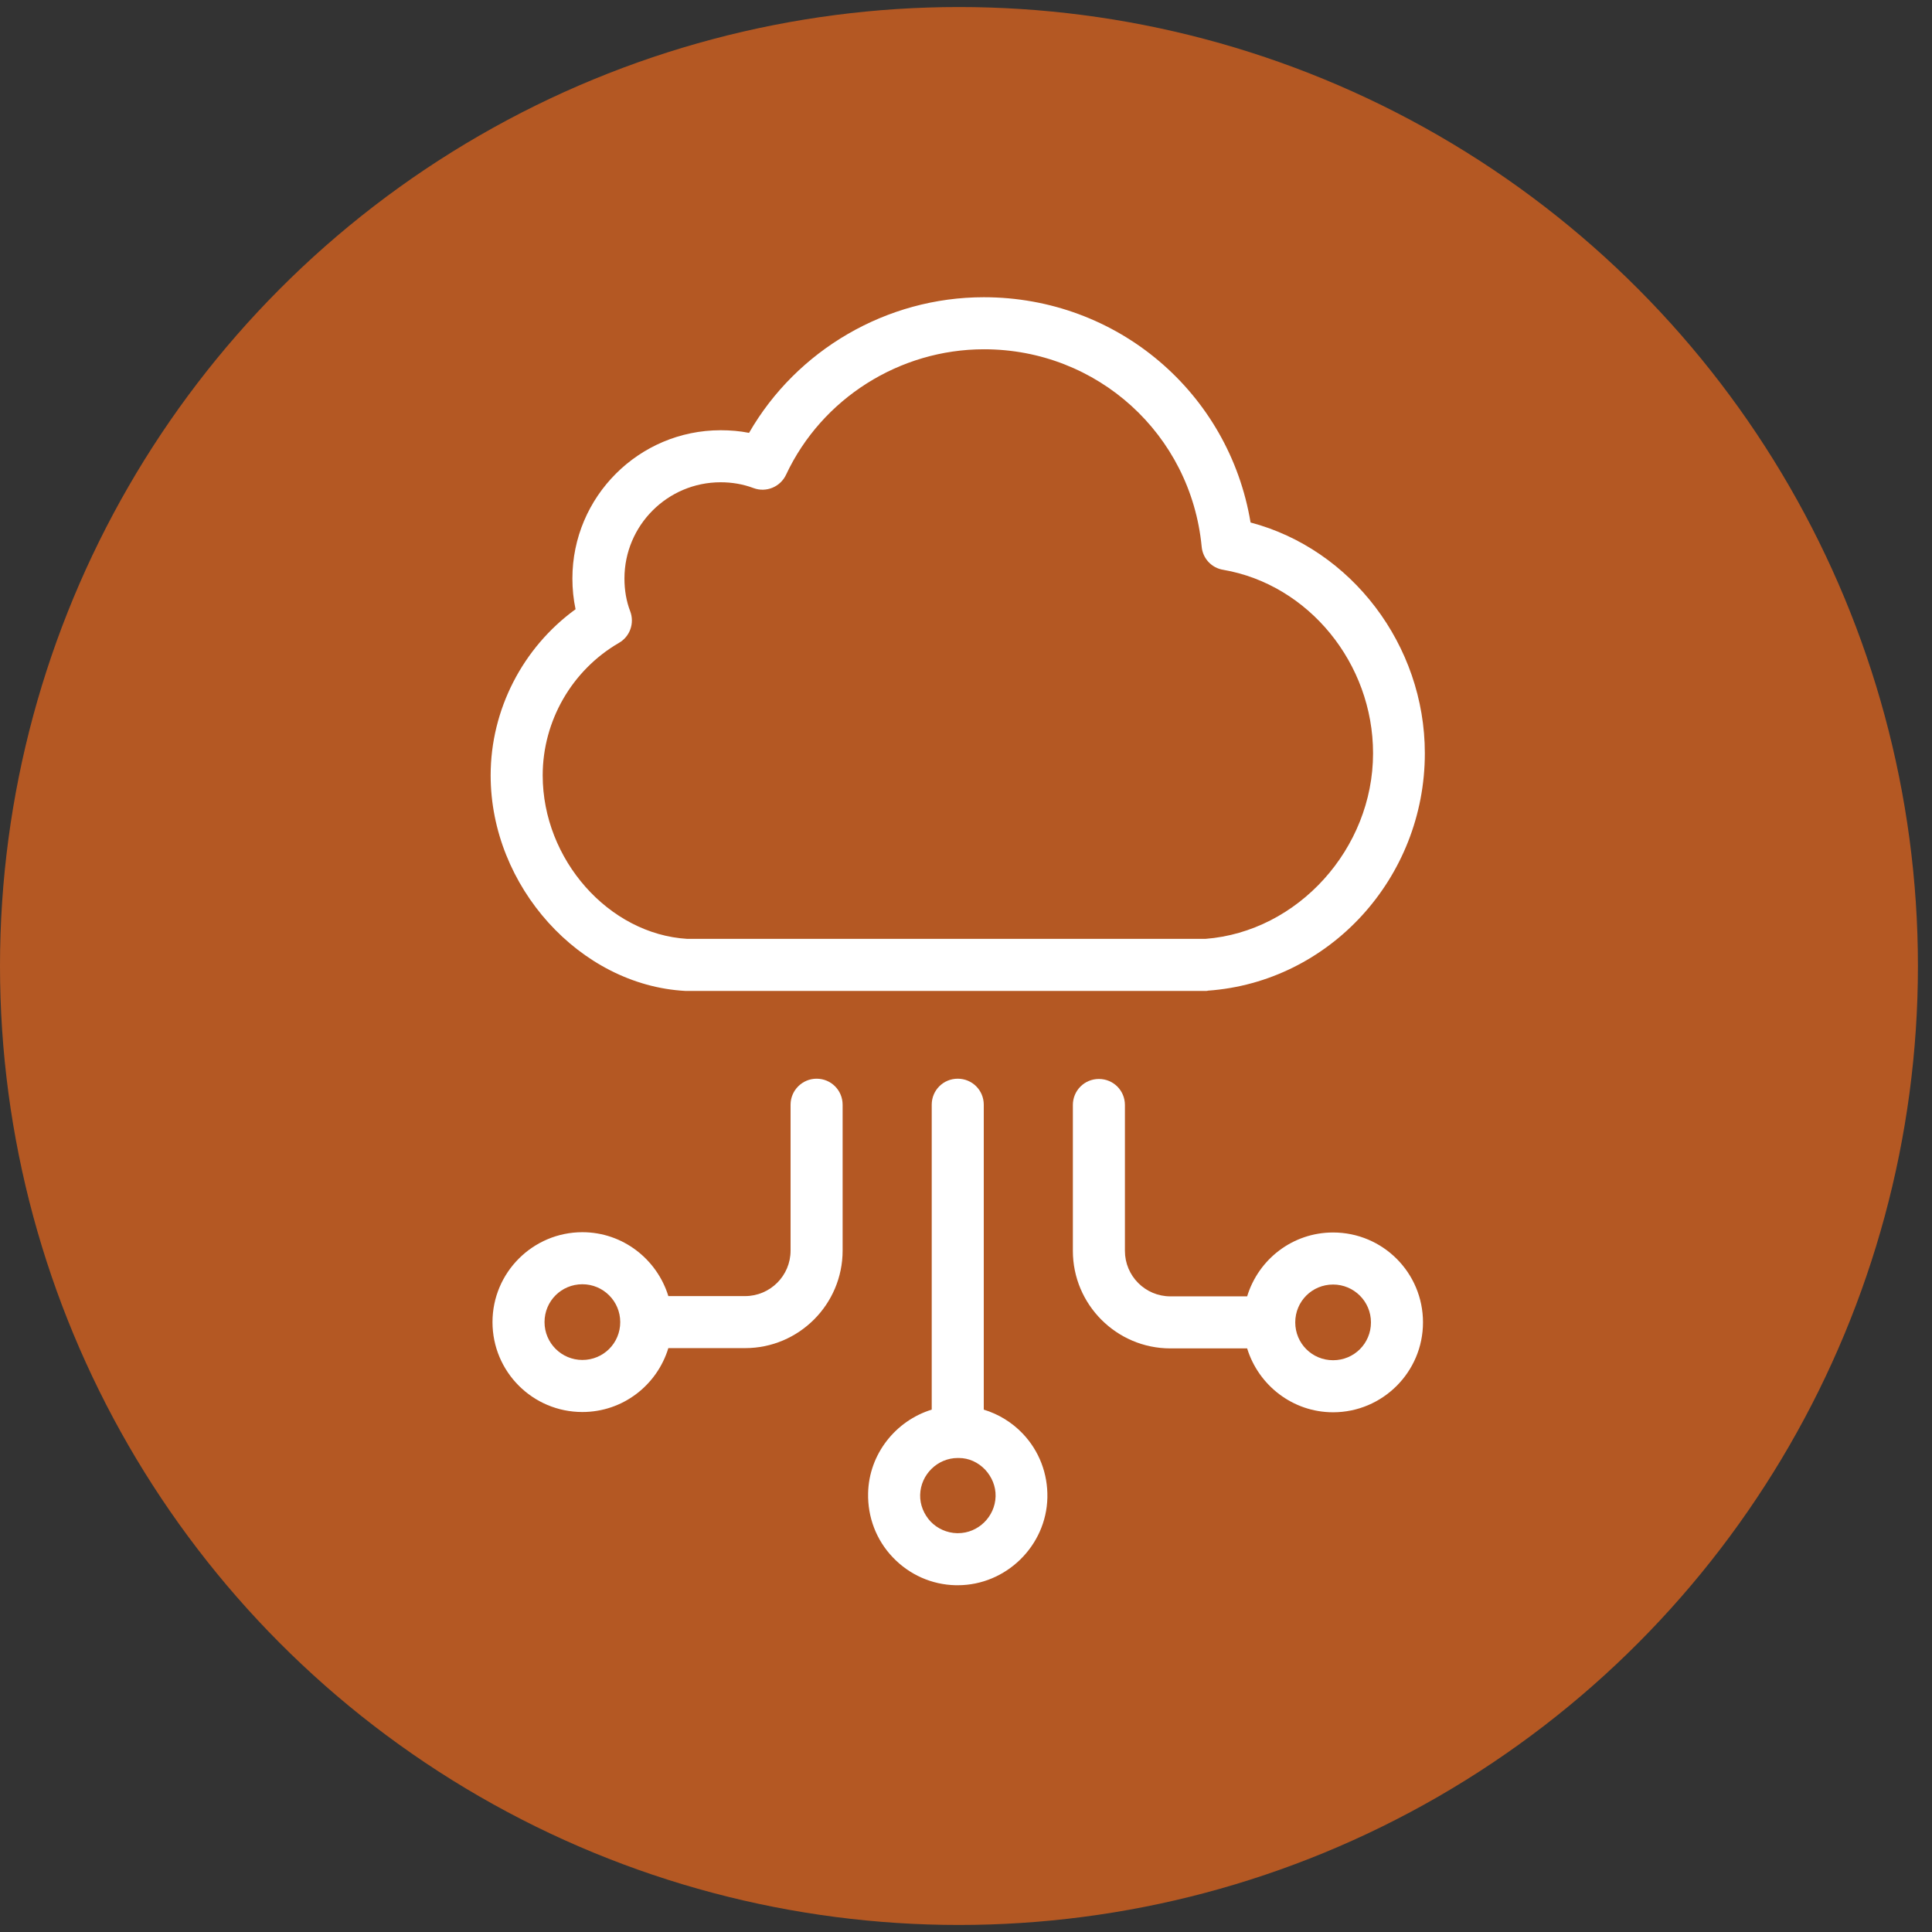 <svg width="117" height="117" viewBox="0 0 117 117" fill="none" xmlns="http://www.w3.org/2000/svg">
<rect x="0" y="0" width="117" height="117" fill="#333333" stroke="none"/>
<circle opacity="0.7" cx="58.074" cy="58.5" r="58.074" fill="#EC681D"/>
<path d="M73.154 59.993C80.525 59.467 86.287 53.164 86.287 45.618C86.287 39.06 81.83 33.25 75.733 31.642C74.428 23.794 67.678 18 59.576 18C53.702 18 48.258 21.184 45.361 26.214C44.804 26.102 44.215 26.055 43.642 26.055C38.691 26.055 34.664 30.082 34.664 35.033C34.664 35.669 34.727 36.29 34.855 36.895C31.655 39.219 29.713 42.976 29.713 46.956C29.713 53.673 35.109 59.658 41.493 60.009C41.525 60.009 41.556 60.009 41.588 60.009H73.059C73.075 60.009 73.123 60.009 73.154 59.993ZM41.62 56.857C36.86 56.57 32.865 52.049 32.865 46.956C32.865 43.66 34.632 40.588 37.481 38.933C38.15 38.551 38.436 37.739 38.166 37.022C37.927 36.402 37.816 35.733 37.816 35.033C37.816 31.817 40.426 29.206 43.642 29.206C44.326 29.206 44.995 29.318 45.631 29.557C46.395 29.843 47.255 29.493 47.605 28.745C49.77 24.129 54.482 21.152 59.592 21.152C66.453 21.152 72.12 26.294 72.772 33.106C72.836 33.823 73.377 34.396 74.078 34.507C79.251 35.399 83.151 40.174 83.151 45.618C83.151 51.397 78.598 56.427 72.995 56.857H41.62Z" fill="white"/>
<path d="M58 65.325C57.124 65.325 56.424 66.026 56.424 66.901V85.366C54.243 86.035 52.62 88.057 52.572 90.428C52.54 91.877 53.065 93.262 54.068 94.312C55.071 95.363 56.424 95.968 57.873 96H58C60.929 96 63.364 93.612 63.428 90.699C63.46 89.251 62.935 87.866 61.932 86.815C61.279 86.13 60.467 85.637 59.576 85.366V66.901C59.576 66.026 58.876 65.325 58 65.325ZM59.656 88.996C60.069 89.442 60.308 90.015 60.292 90.62C60.26 91.845 59.242 92.848 58.016 92.848H57.952C57.347 92.832 56.774 92.577 56.36 92.148C55.947 91.702 55.708 91.129 55.724 90.524C55.755 89.298 56.774 88.295 58 88.295H58.064C58.669 88.295 59.226 88.55 59.656 88.996Z" fill="white"/>
<path d="M47.876 66.901V75.736C47.876 77.264 46.634 78.49 45.122 78.49H40.474C39.789 76.261 37.72 74.621 35.269 74.621C32.276 74.621 29.825 77.057 29.825 80.066C29.825 83.074 32.26 85.51 35.269 85.51C37.72 85.51 39.789 83.886 40.474 81.641H45.122C48.385 81.641 51.028 78.983 51.028 75.736V66.901C51.028 66.026 50.327 65.325 49.452 65.325C48.592 65.325 47.876 66.026 47.876 66.901ZM35.269 82.358C34.011 82.358 32.976 81.339 32.976 80.066C32.976 78.792 33.995 77.773 35.269 77.773C36.526 77.773 37.561 78.792 37.561 80.066C37.561 81.339 36.542 82.358 35.269 82.358Z" fill="white"/>
<path d="M70.878 81.658H75.526C76.211 83.886 78.28 85.526 80.731 85.526C83.724 85.526 86.175 83.09 86.175 80.082C86.175 77.073 83.74 74.638 80.731 74.638C78.28 74.638 76.211 76.261 75.526 78.506H70.878C69.35 78.506 68.124 77.264 68.124 75.752V66.917C68.124 66.042 67.424 65.341 66.548 65.341C65.673 65.341 64.972 66.042 64.972 66.917V75.752C64.972 78.999 67.615 81.658 70.878 81.658ZM80.731 77.79C81.989 77.79 83.024 78.808 83.024 80.082C83.024 81.355 82.005 82.374 80.731 82.374C79.458 82.374 78.439 81.355 78.439 80.082C78.439 78.808 79.458 77.79 80.731 77.79Z" fill="white"/>
</svg>
